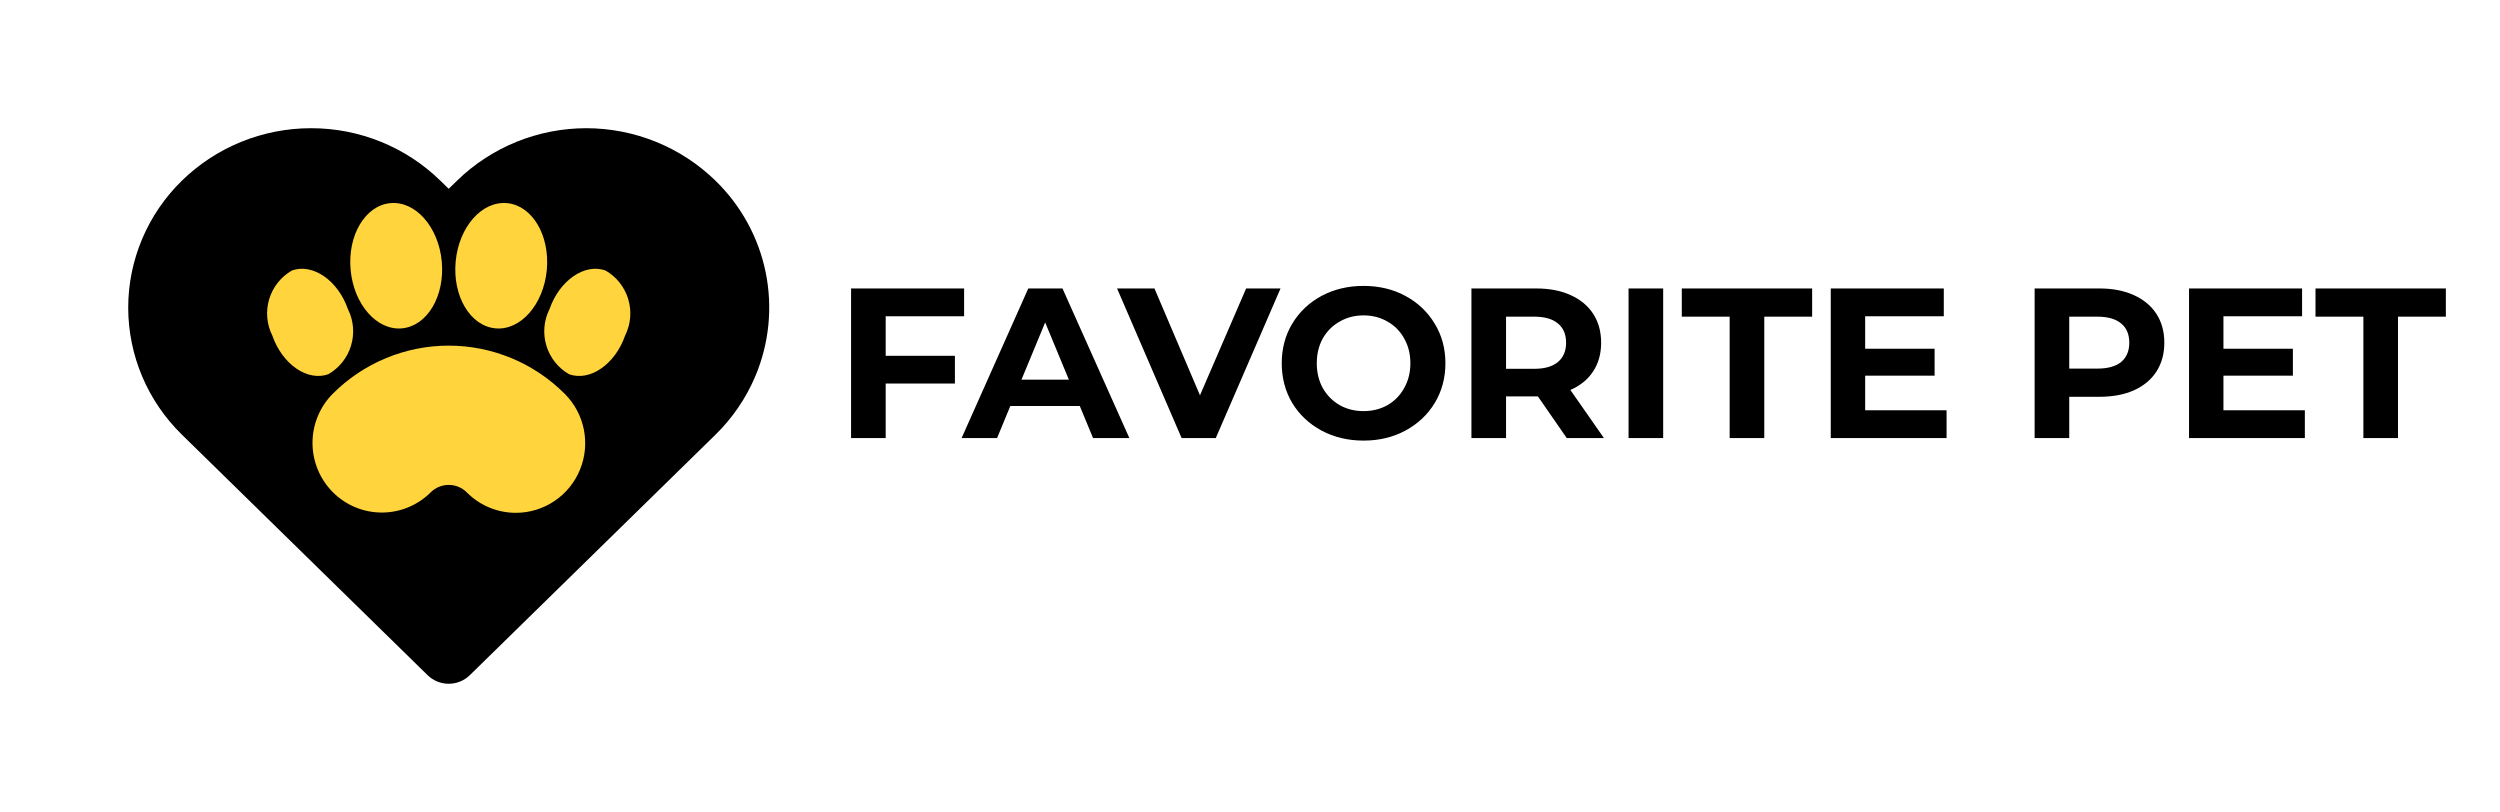 <svg width="234" height="76" viewBox="0 0 234 76" fill="none" xmlns="http://www.w3.org/2000/svg">
<path d="M82.9 29.6V33.3H89.38V35.9H82.9V41H79.66V27H90.24V29.6H82.9ZM101.068 38H94.567L93.328 41H90.007L96.248 27H99.448L105.708 41H102.308L101.068 38ZM100.048 35.54L97.828 30.18L95.608 35.54H100.048ZM119.858 27L113.798 41H110.598L104.558 27H108.058L112.318 37L116.638 27H119.858ZM127.631 41.24C126.178 41.24 124.865 40.927 123.691 40.3C122.531 39.673 121.618 38.813 120.951 37.72C120.298 36.613 119.971 35.373 119.971 34C119.971 32.627 120.298 31.393 120.951 30.3C121.618 29.193 122.531 28.327 123.691 27.7C124.865 27.073 126.178 26.76 127.631 26.76C129.085 26.76 130.391 27.073 131.551 27.7C132.711 28.327 133.625 29.193 134.291 30.3C134.958 31.393 135.291 32.627 135.291 34C135.291 35.373 134.958 36.613 134.291 37.72C133.625 38.813 132.711 39.673 131.551 40.3C130.391 40.927 129.085 41.24 127.631 41.24ZM127.631 38.48C128.458 38.48 129.205 38.293 129.871 37.92C130.538 37.533 131.058 37 131.431 36.32C131.818 35.64 132.011 34.867 132.011 34C132.011 33.133 131.818 32.36 131.431 31.68C131.058 31 130.538 30.473 129.871 30.1C129.205 29.713 128.458 29.52 127.631 29.52C126.805 29.52 126.058 29.713 125.391 30.1C124.725 30.473 124.198 31 123.811 31.68C123.438 32.36 123.251 33.133 123.251 34C123.251 34.867 123.438 35.64 123.811 36.32C124.198 37 124.725 37.533 125.391 37.92C126.058 38.293 126.805 38.48 127.631 38.48ZM146.646 41L143.946 37.1H143.786H140.966V41H137.726V27H143.786C145.026 27 146.1 27.207 147.006 27.62C147.926 28.033 148.633 28.62 149.126 29.38C149.62 30.14 149.866 31.04 149.866 32.08C149.866 33.12 149.613 34.02 149.106 34.78C148.613 35.527 147.906 36.1 146.986 36.5L150.126 41H146.646ZM146.586 32.08C146.586 31.293 146.333 30.693 145.826 30.28C145.32 29.853 144.58 29.64 143.606 29.64H140.966V34.52H143.606C144.58 34.52 145.32 34.307 145.826 33.88C146.333 33.453 146.586 32.853 146.586 32.08ZM152.433 27H155.673V41H152.433V27ZM161.896 29.64H157.416V27H169.616V29.64H165.136V41H161.896V29.64ZM182.199 38.4V41H171.359V27H181.939V29.6H174.579V32.64H181.079V35.16H174.579V38.4H182.199ZM196.501 27C197.741 27 198.815 27.207 199.721 27.62C200.641 28.033 201.348 28.62 201.841 29.38C202.335 30.14 202.581 31.04 202.581 32.08C202.581 33.107 202.335 34.007 201.841 34.78C201.348 35.54 200.641 36.127 199.721 36.54C198.815 36.94 197.741 37.14 196.501 37.14H193.681V41H190.441V27H196.501ZM196.321 34.5C197.295 34.5 198.035 34.293 198.541 33.88C199.048 33.453 199.301 32.853 199.301 32.08C199.301 31.293 199.048 30.693 198.541 30.28C198.035 29.853 197.295 29.64 196.321 29.64H193.681V34.5H196.321ZM215.734 38.4V41H204.894V27H215.474V29.6H208.114V32.64H214.614V35.16H208.114V38.4H215.734ZM221.212 29.64H216.732V27H228.932V29.64H224.452V41H221.212V29.64Z" fill="black"/>
<g filter="url(#filter0_d_1_20)">
<path d="M54.875 8C50.349 8.003 46.005 9.766 42.778 12.911L41.998 13.672L41.218 12.911C37.995 9.761 33.649 7.997 29.122 8C24.594 7.997 20.248 9.761 17.025 12.911C15.435 14.464 14.172 16.314 13.309 18.355C12.447 20.395 12.002 22.585 12 24.797C12.002 27.009 12.447 29.198 13.309 31.239C14.172 33.279 15.435 35.13 17.025 36.683L40.022 59.196C40.549 59.711 41.259 60 41.998 60C42.738 60 43.448 59.711 43.975 59.196L66.968 36.687C68.559 35.131 69.823 33.279 70.688 31.238C71.991 28.165 72.334 24.776 71.67 21.508C71.007 18.241 69.369 15.246 66.968 12.911C63.742 9.766 59.398 8.003 54.871 8H54.875Z" fill="black"/>
</g>
<path d="M32.564 28.93C33.096 29.989 33.201 31.213 32.859 32.349C32.516 33.484 31.752 34.444 30.725 35.03C28.772 35.72 26.429 34.1 25.493 31.418C24.961 30.359 24.855 29.134 25.197 27.998C25.539 26.862 26.303 25.902 27.33 25.316C29.283 24.626 31.626 26.245 32.564 28.927V28.93ZM48.285 48C47.433 48.001 46.589 47.833 45.801 47.506C45.014 47.178 44.299 46.698 43.697 46.093C43.247 45.641 42.636 45.387 42 45.387C41.364 45.387 40.753 45.641 40.303 46.093C39.083 47.303 37.436 47.98 35.722 47.975C34.007 47.97 32.364 47.284 31.151 46.066C29.939 44.849 29.255 43.199 29.25 41.477C29.246 39.755 29.919 38.101 31.125 36.877C32.553 35.442 34.248 34.304 36.114 33.527C37.98 32.751 39.98 32.351 42 32.351C44.02 32.351 46.02 32.751 47.886 33.527C49.752 34.304 51.447 35.442 52.875 36.877C53.782 37.788 54.4 38.949 54.65 40.213C54.9 41.477 54.772 42.788 54.28 43.978C53.789 45.169 52.957 46.186 51.89 46.902C50.823 47.618 49.568 48 48.285 48ZM41.349 24.468C41.655 27.705 39.992 30.51 37.636 30.733C35.281 30.956 33.123 28.513 32.82 25.277C32.514 22.043 34.177 19.237 36.532 19.014C38.888 18.789 41.043 21.232 41.349 24.468ZM42.651 24.468C42.345 27.705 44.008 30.51 46.364 30.733C48.719 30.956 50.874 28.513 51.18 25.277C51.486 22.043 49.823 19.237 47.468 19.014C45.112 18.789 42.955 21.232 42.651 24.468ZM51.436 28.927C50.903 29.987 50.797 31.213 51.139 32.349C51.482 33.486 52.246 34.447 53.275 35.032C55.228 35.72 57.571 34.1 58.507 31.418C59.039 30.359 59.145 29.134 58.803 27.998C58.461 26.862 57.697 25.902 56.67 25.316C54.717 24.626 52.374 26.245 51.436 28.927Z" fill="#FFD43D" stroke="#FFD43D" stroke-width="0.001"/>
<defs>
<filter id="filter0_d_1_20" x="0" y="0" width="84" height="76" filterUnits="userSpaceOnUse" color-interpolation-filters="sRGB">
<feFlood flood-opacity="0" result="BackgroundImageFix"/>
<feColorMatrix in="SourceAlpha" type="matrix" values="0 0 0 0 0 0 0 0 0 0 0 0 0 0 0 0 0 0 127 0" result="hardAlpha"/>
<feOffset dy="4"/>
<feGaussianBlur stdDeviation="6"/>
<feComposite in2="hardAlpha" operator="out"/>
<feColorMatrix type="matrix" values="0 0 0 0 0 0 0 0 0 0 0 0 0 0 0 0 0 0 0.25 0"/>
<feBlend mode="normal" in2="BackgroundImageFix" result="effect1_dropShadow_1_20"/>
<feBlend mode="normal" in="SourceGraphic" in2="effect1_dropShadow_1_20" result="shape"/>
</filter>
</defs>
</svg>
